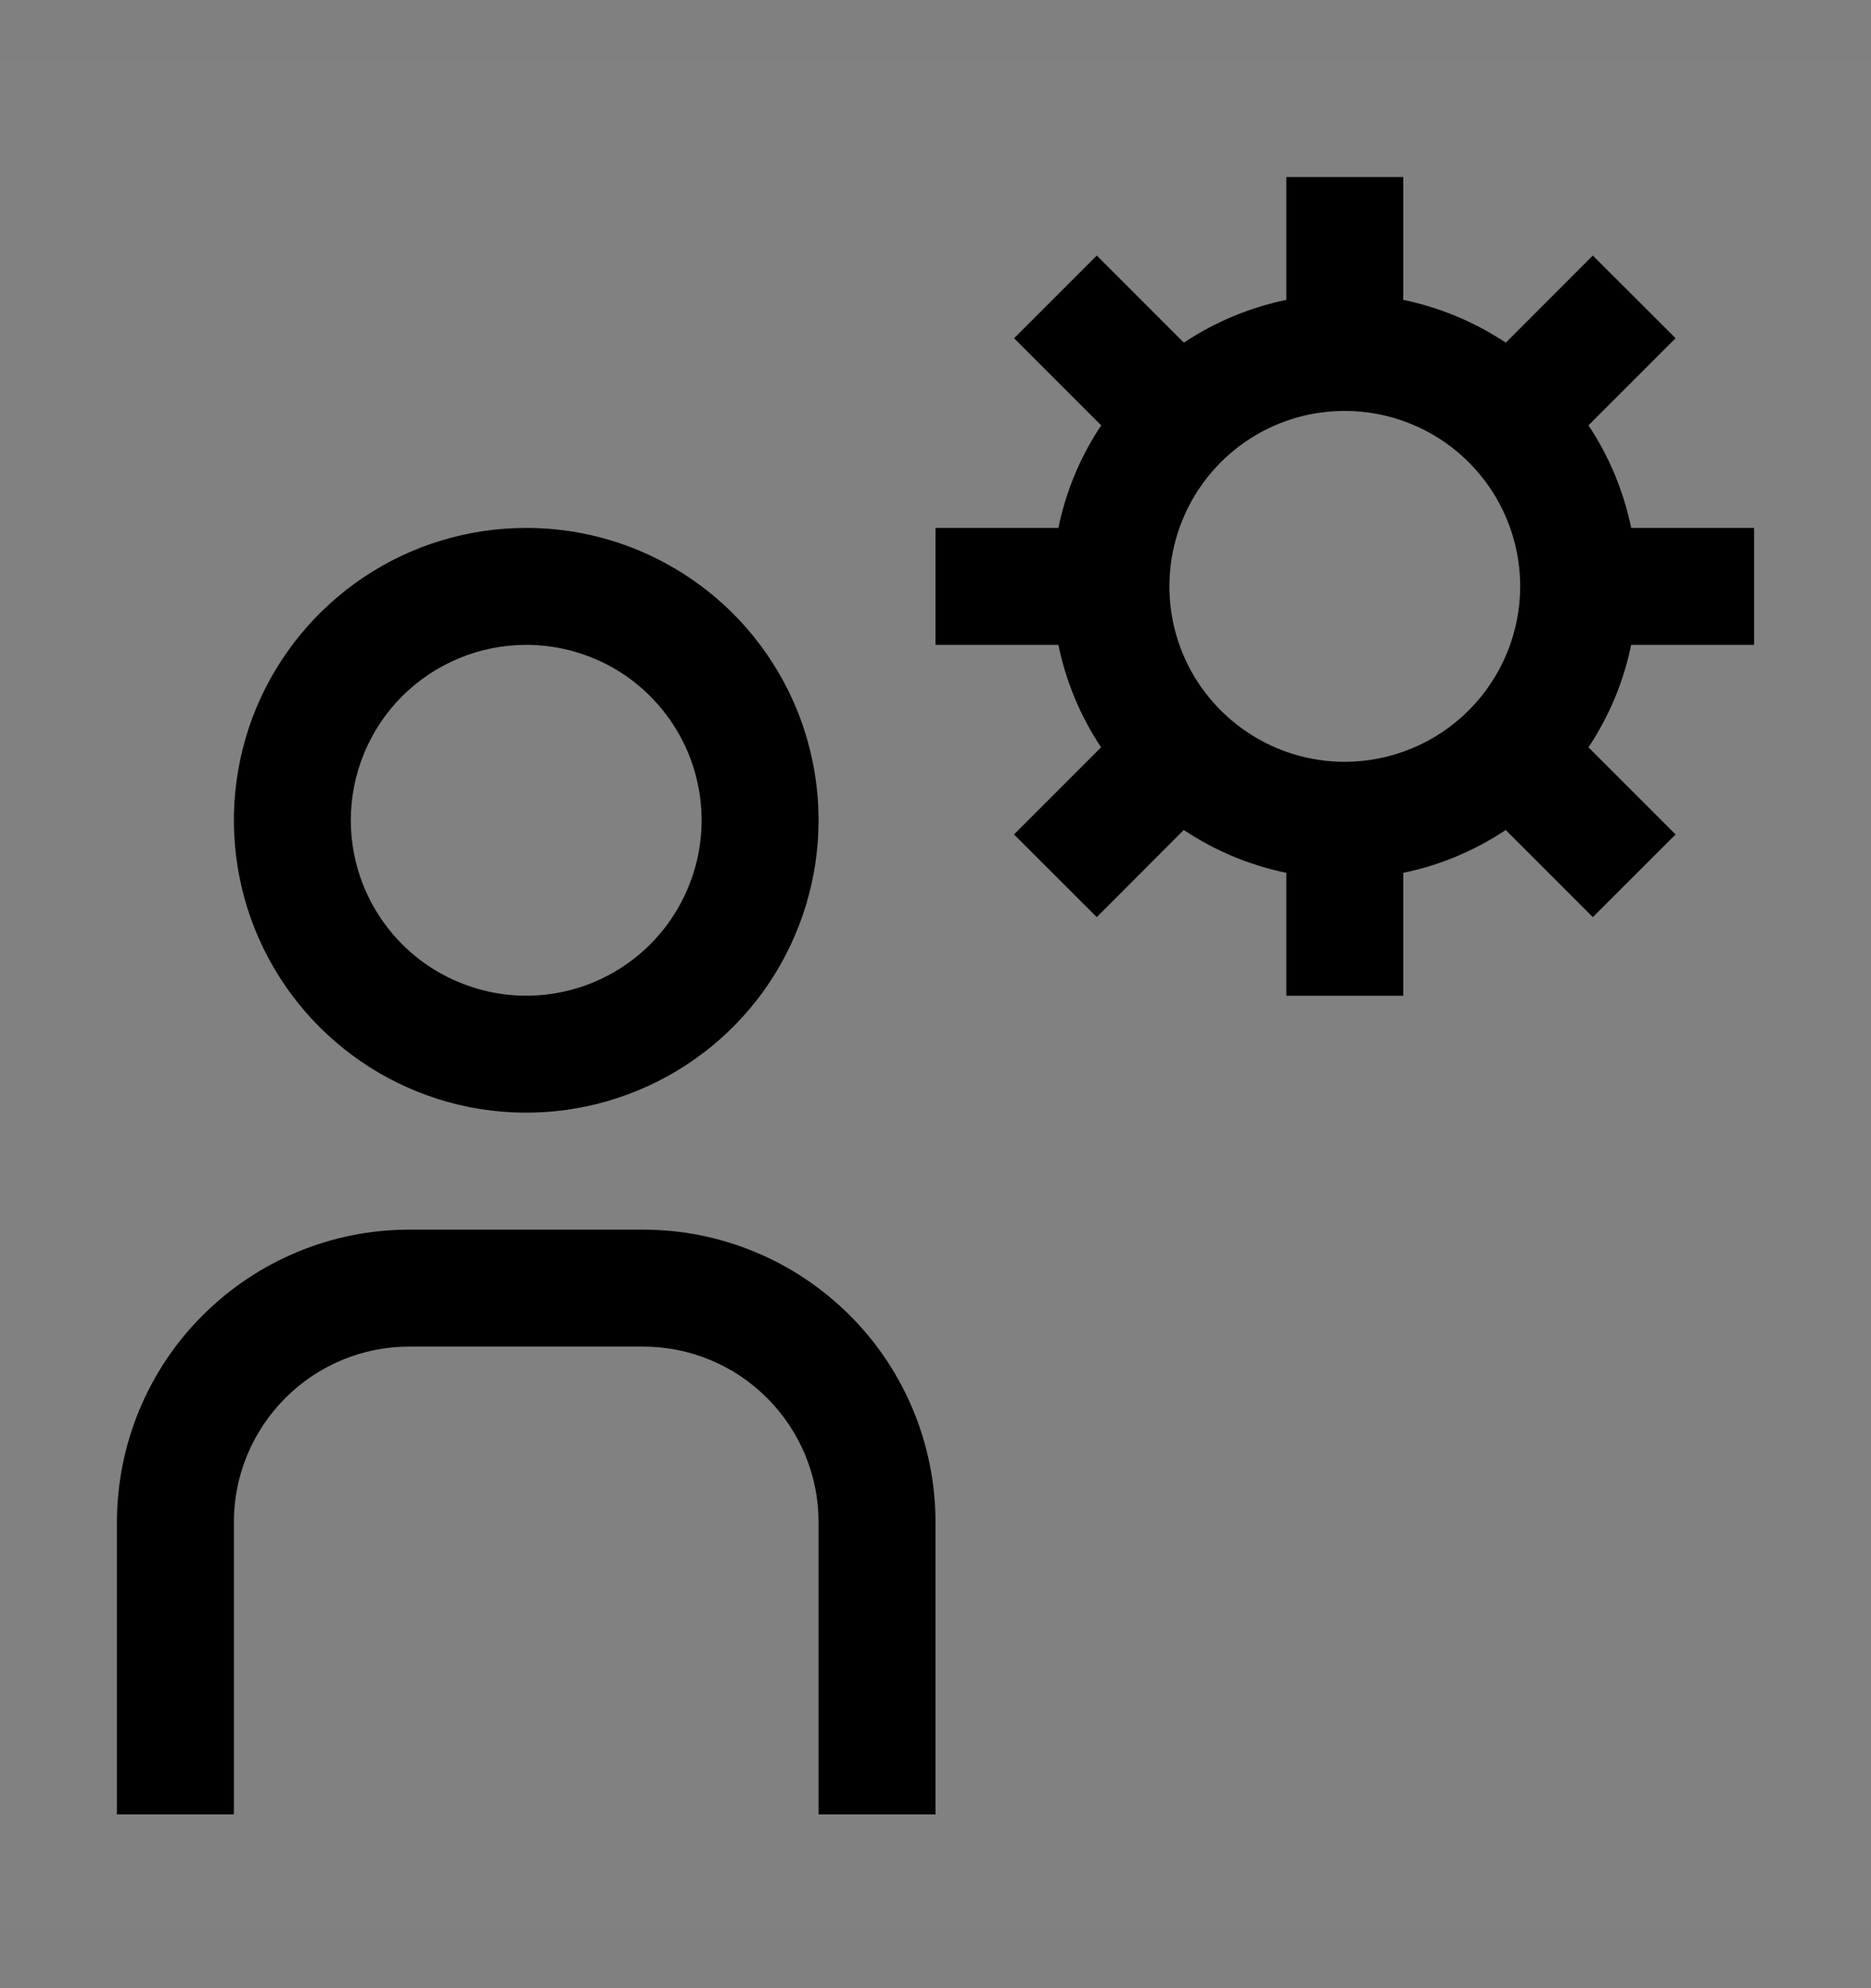 <svg viewBox="0 0 16 17" fill="none" xmlns="http://www.w3.org/2000/svg">
<rect x="0" y="0" width="16" height="17" fill="#808080" stroke="none"/>
<rect width="16" height="16" transform="translate(0 0.514)" fill="white" fill-opacity="0.01" style="mix-blend-mode:multiply"/>
<path d="M15 5.514V4.514H13.949C13.885 4.201 13.761 3.903 13.584 3.637L14.329 2.892L13.621 2.185L12.877 2.93C12.611 2.753 12.313 2.629 12 2.564V1.514H11V2.564C10.687 2.629 10.389 2.753 10.124 2.93L9.379 2.185L8.672 2.892L9.417 3.637C9.239 3.903 9.115 4.201 9.051 4.514H8V5.514H9.051C9.115 5.827 9.239 6.124 9.416 6.39L8.671 7.135L9.379 7.842L10.123 7.097C10.389 7.274 10.687 7.399 11 7.463V8.514H12V7.463C12.313 7.399 12.611 7.274 12.876 7.097L13.621 7.842L14.329 7.135L13.584 6.39C13.761 6.124 13.885 5.827 13.949 5.514H15ZM11.5 6.514C11.203 6.514 10.913 6.426 10.667 6.261C10.42 6.096 10.228 5.862 10.114 5.588C10.001 5.314 9.971 5.012 10.029 4.721C10.087 4.43 10.23 4.163 10.439 3.953C10.649 3.743 10.916 3.6 11.207 3.542C11.498 3.485 11.8 3.514 12.074 3.628C12.348 3.741 12.582 3.934 12.747 4.18C12.912 4.427 13 4.717 13 5.014C13 5.411 12.841 5.793 12.56 6.074C12.279 6.355 11.898 6.513 11.5 6.514Z" fill="currentColor"/>
<path d="M8 15.514H7V13.014C7 12.616 6.841 12.235 6.56 11.954C6.279 11.672 5.898 11.514 5.5 11.514H3.5C3.102 11.514 2.721 11.672 2.44 11.954C2.159 12.235 2 12.616 2 13.014V15.514H1V13.014C1.001 12.351 1.264 11.715 1.733 11.247C2.202 10.778 2.837 10.514 3.5 10.514H5.5C6.163 10.514 6.798 10.778 7.267 11.247C7.736 11.715 7.999 12.351 8 13.014V15.514Z" fill="currentColor"/>
<path d="M4.5 5.514C4.797 5.514 5.087 5.602 5.333 5.766C5.58 5.931 5.772 6.166 5.886 6.44C5.999 6.714 6.029 7.015 5.971 7.306C5.913 7.597 5.77 7.865 5.561 8.074C5.351 8.284 5.084 8.427 4.793 8.485C4.502 8.543 4.2 8.513 3.926 8.399C3.652 8.286 3.418 8.094 3.253 7.847C3.088 7.6 3 7.31 3 7.014C3 6.616 3.158 6.234 3.439 5.953C3.721 5.672 4.102 5.514 4.5 5.514ZM4.5 4.514C4.006 4.514 3.522 4.66 3.111 4.935C2.7 5.21 2.38 5.6 2.19 6.057C2.001 6.514 1.952 7.016 2.048 7.501C2.144 7.986 2.383 8.432 2.732 8.781C3.082 9.131 3.527 9.369 4.012 9.466C4.497 9.562 5 9.513 5.457 9.323C5.914 9.134 6.304 8.814 6.579 8.403C6.853 7.991 7 7.508 7 7.014C7 6.685 6.935 6.36 6.81 6.057C6.684 5.754 6.5 5.478 6.268 5.246C6.036 5.014 5.76 4.83 5.457 4.704C5.153 4.578 4.828 4.514 4.5 4.514Z" fill="currentColor"/>
</svg>
